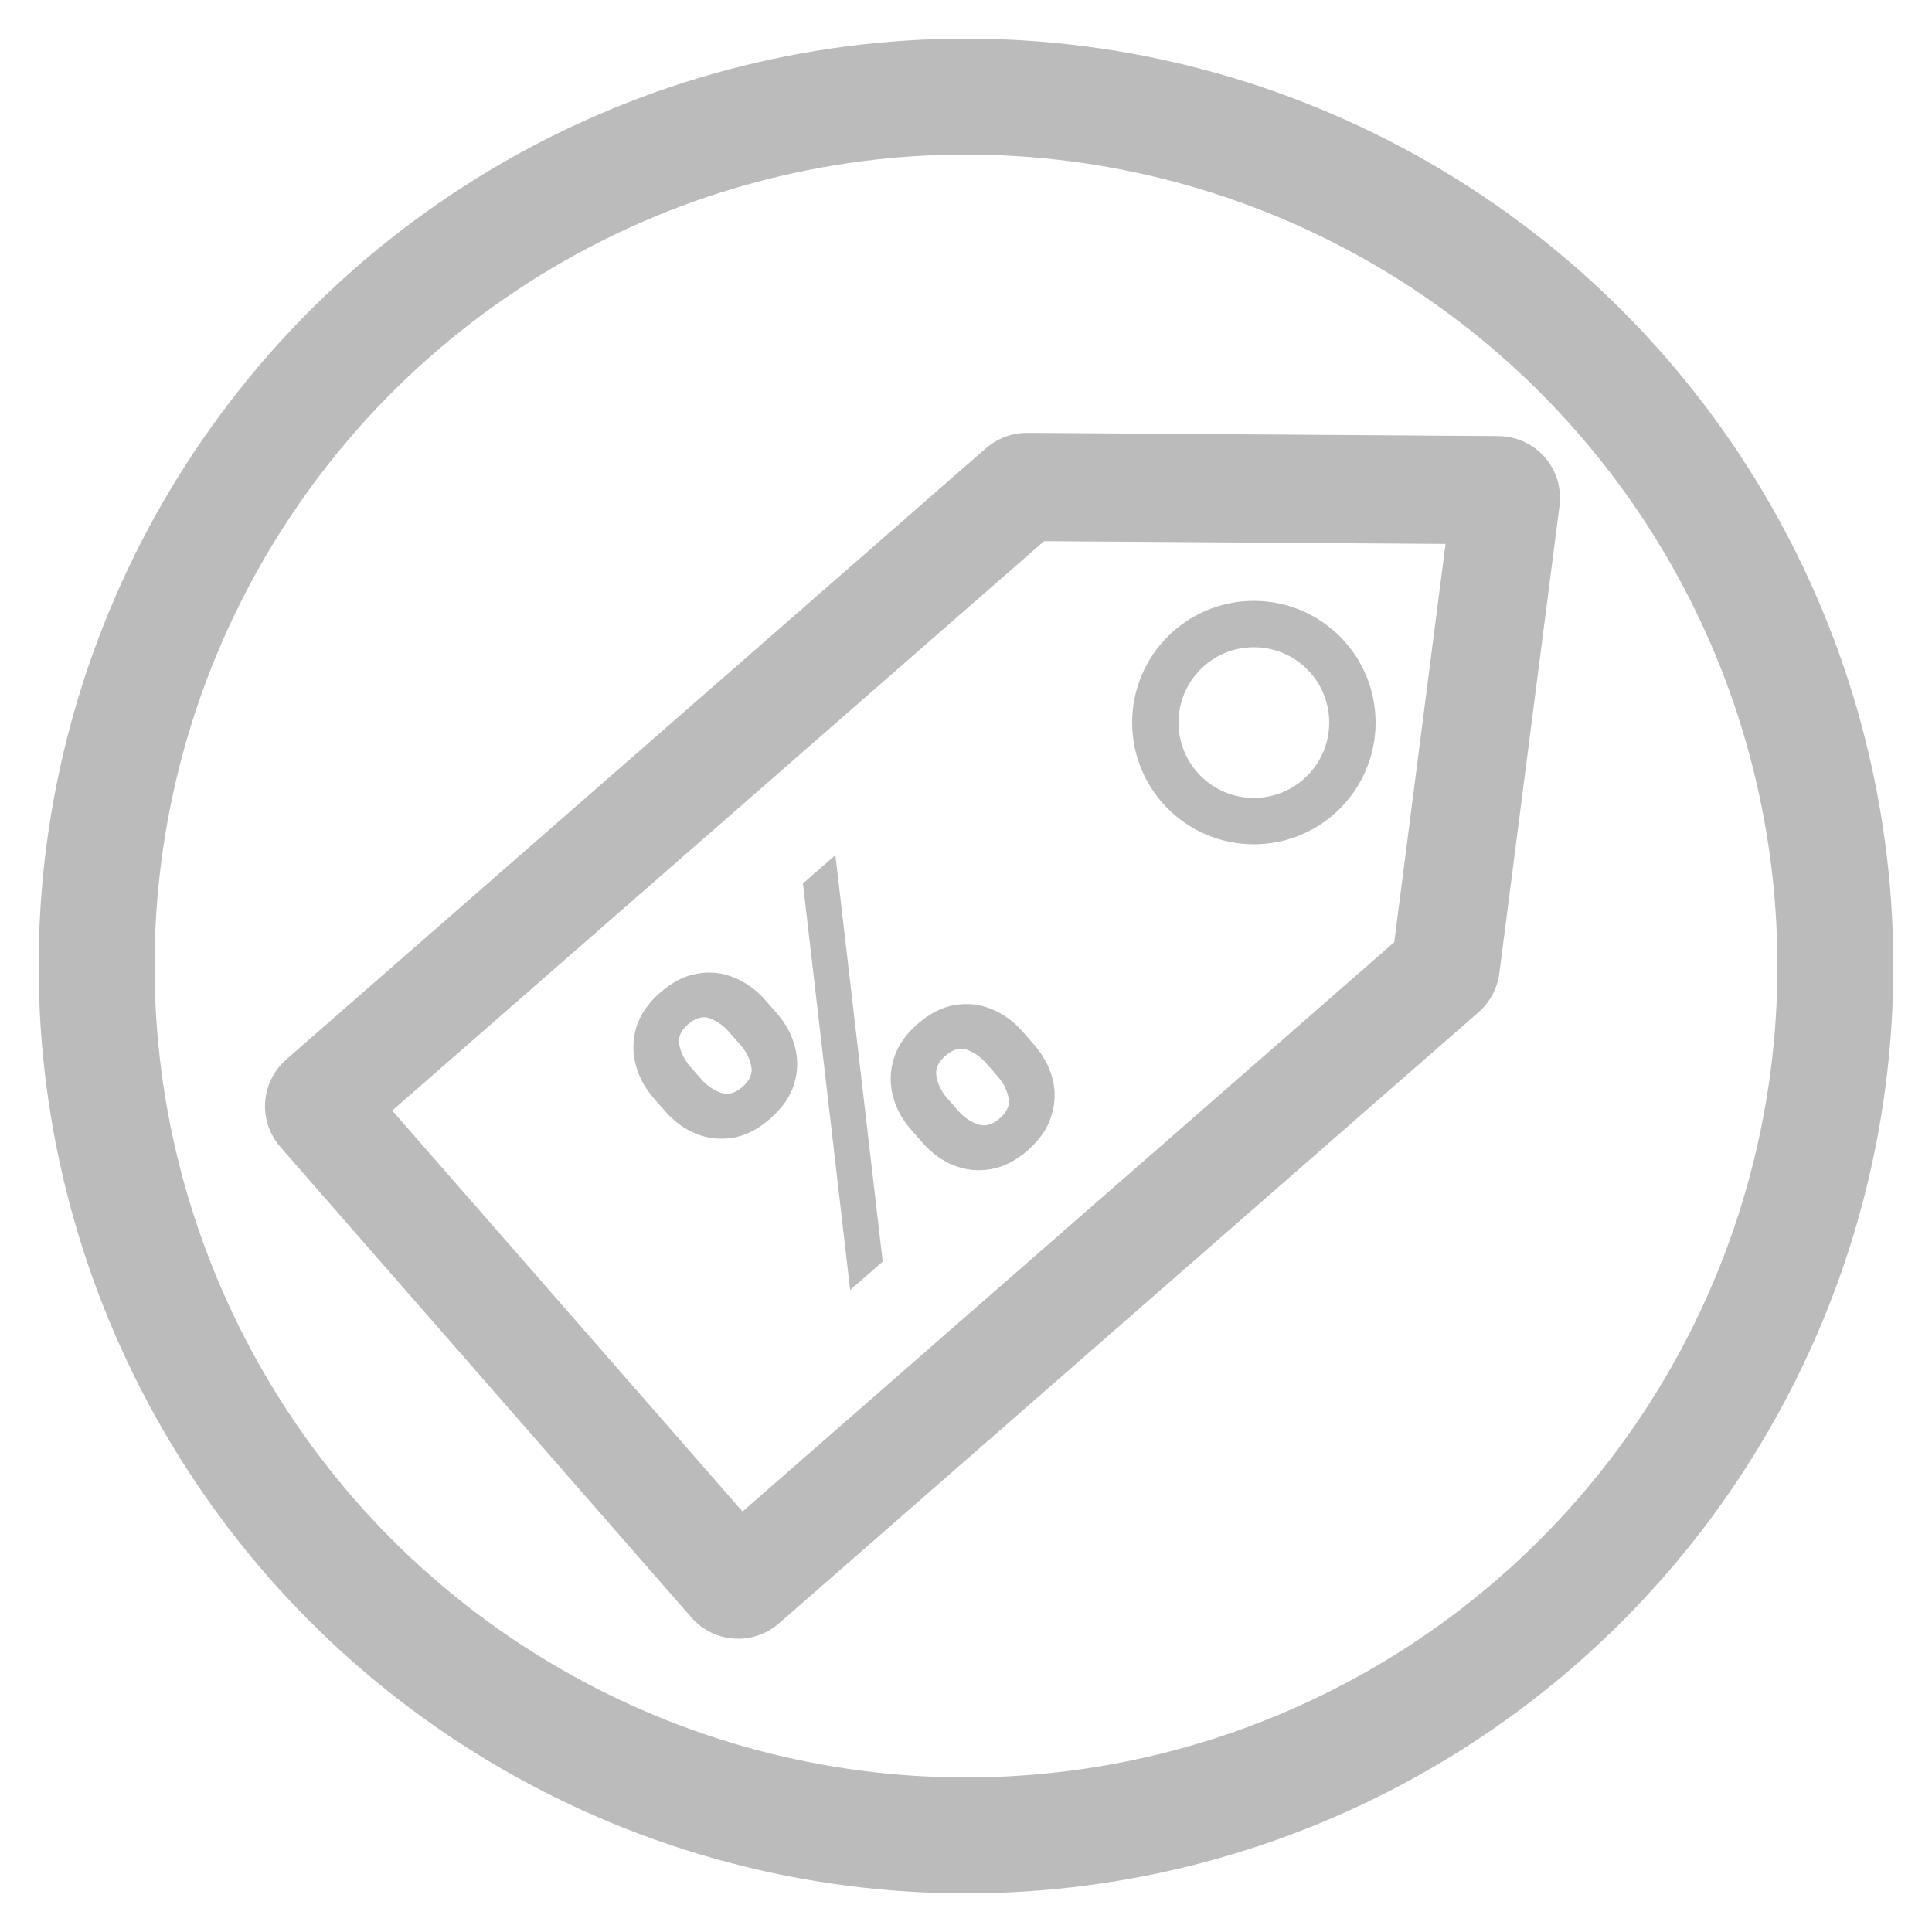 <svg width="25" height="25" viewBox="0 0 25 25" fill="none" xmlns="http://www.w3.org/2000/svg">
<circle cx="12.5" cy="12.5" r="11.25" stroke="#BBBBBB" stroke-width="1.5"/>
<g clip-path="url(#clip0_1135_61)">
<path d="M4.163 14.238L13.22 6.326C13.239 6.31 13.262 6.301 13.287 6.301L19.387 6.343C19.448 6.343 19.494 6.396 19.486 6.455L18.707 12.506C18.704 12.531 18.692 12.553 18.674 12.569L9.617 20.481C9.575 20.518 9.512 20.513 9.476 20.472L4.154 14.38C4.117 14.338 4.121 14.275 4.163 14.238Z" stroke="#BBBBBB" stroke-width="1.4"/>
<path d="M11.938 14.787L11.786 14.614C11.671 14.482 11.593 14.337 11.553 14.178C11.512 14.018 11.517 13.857 11.566 13.698C11.615 13.536 11.717 13.387 11.872 13.252C12.029 13.114 12.19 13.032 12.355 13.005C12.521 12.977 12.68 12.995 12.832 13.058C12.984 13.12 13.118 13.217 13.233 13.35L13.385 13.523C13.5 13.655 13.578 13.8 13.62 13.96C13.66 14.119 13.656 14.279 13.605 14.439C13.556 14.601 13.454 14.75 13.299 14.885C13.142 15.023 12.98 15.104 12.814 15.13C12.649 15.158 12.491 15.14 12.339 15.079C12.186 15.016 12.053 14.919 11.938 14.787ZM12.253 14.206L12.405 14.38C12.471 14.455 12.552 14.511 12.647 14.547C12.743 14.582 12.84 14.556 12.937 14.471C13.035 14.386 13.072 14.295 13.049 14.198C13.028 14.1 12.983 14.012 12.915 13.934L12.763 13.76C12.695 13.682 12.614 13.624 12.521 13.587C12.428 13.55 12.331 13.575 12.231 13.663C12.135 13.747 12.097 13.839 12.119 13.939C12.14 14.039 12.185 14.128 12.253 14.206ZM8.608 14.38L8.457 14.207C8.341 14.074 8.263 13.928 8.224 13.768C8.183 13.607 8.187 13.447 8.236 13.287C8.287 13.127 8.388 12.979 8.541 12.846C8.699 12.707 8.861 12.625 9.026 12.598C9.191 12.57 9.35 12.588 9.503 12.651C9.654 12.713 9.788 12.81 9.904 12.942L10.056 13.116C10.171 13.248 10.249 13.395 10.289 13.554C10.329 13.713 10.325 13.873 10.274 14.033C10.225 14.192 10.121 14.34 9.965 14.476C9.809 14.613 9.648 14.695 9.482 14.723C9.316 14.749 9.158 14.732 9.007 14.671C8.856 14.609 8.723 14.512 8.608 14.38ZM8.927 13.796L9.078 13.969C9.147 14.047 9.228 14.104 9.322 14.138C9.418 14.172 9.512 14.148 9.606 14.065C9.705 13.979 9.743 13.888 9.72 13.791C9.699 13.693 9.654 13.604 9.585 13.526L9.434 13.353C9.366 13.275 9.285 13.217 9.192 13.18C9.099 13.142 9.002 13.168 8.9 13.257C8.805 13.34 8.769 13.431 8.792 13.532C8.816 13.632 8.861 13.72 8.927 13.796ZM11.001 16.692L10.39 11.432L10.81 11.065L11.422 16.325L11.001 16.692Z" fill="#BBBBBB"/>
<circle cx="16.225" cy="9.35" r="1.275" stroke="#BBBBBB" stroke-width="0.6"/>
</g>
<defs>
<clipPath id="clip0_1135_61">
<rect width="21" height="21" fill="white" transform="translate(1 2)"/>
</clipPath>
</defs>
</svg>
